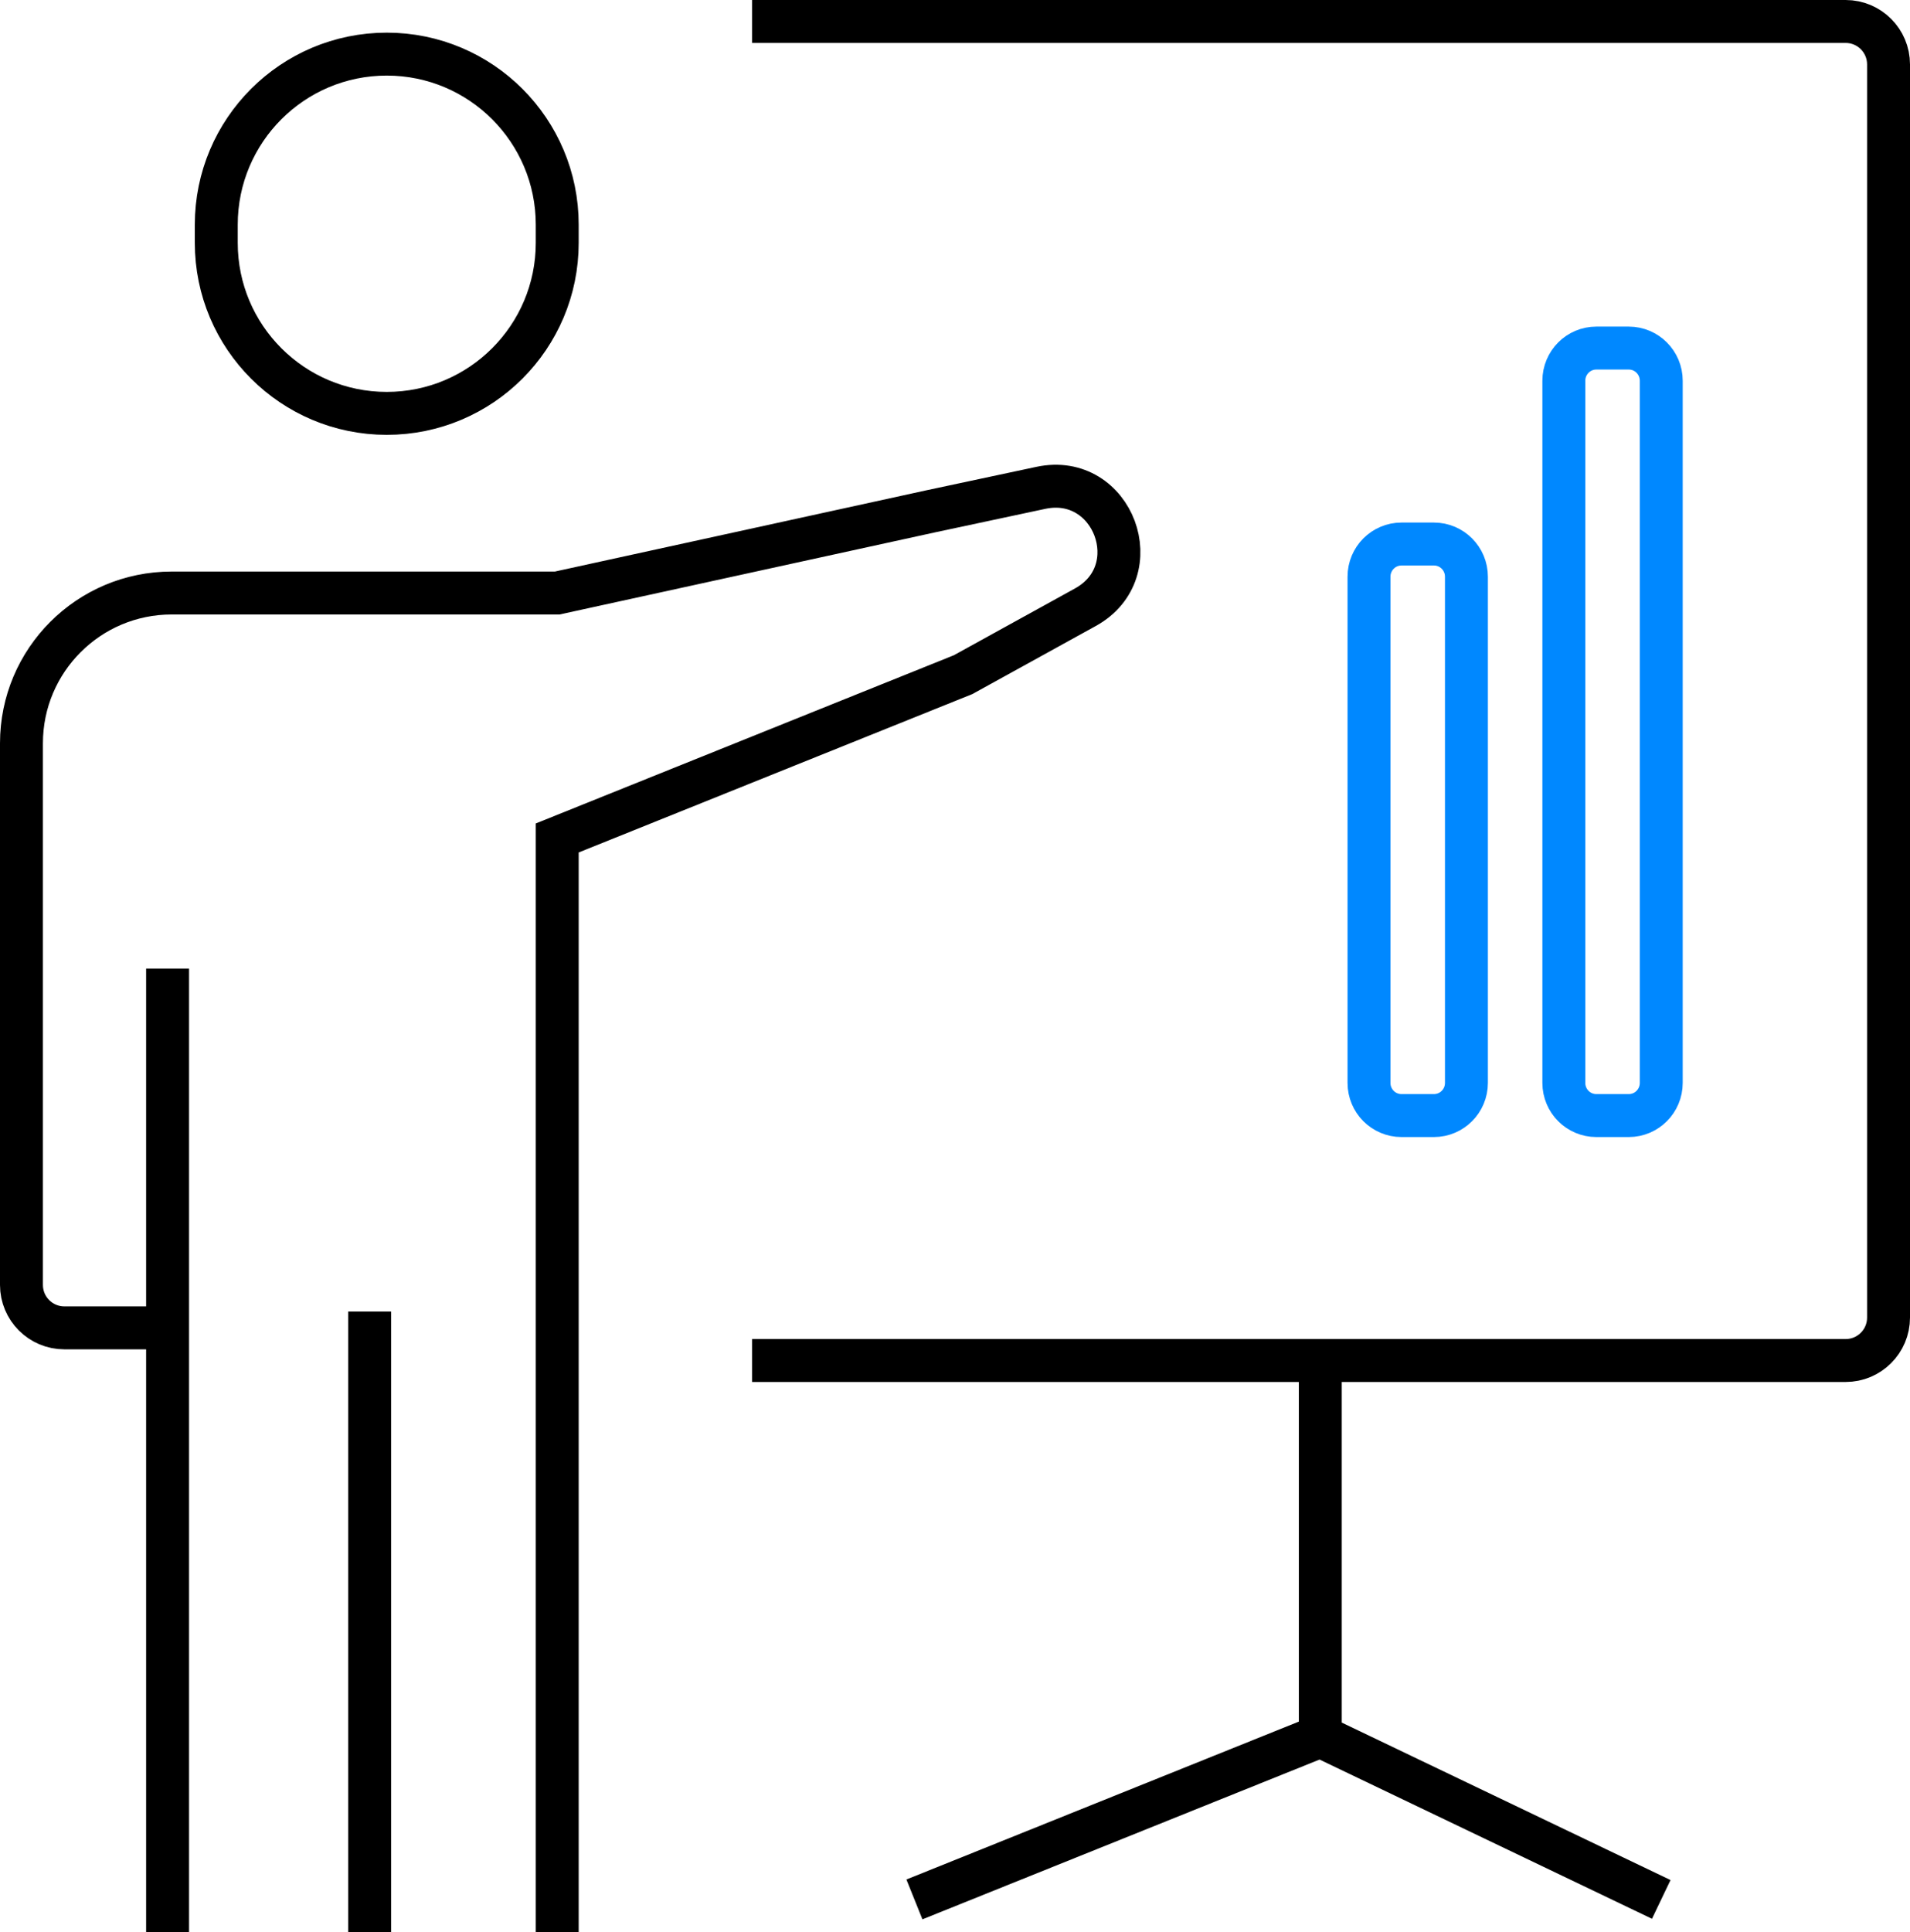 <svg width="89" height="90" viewBox="0 0 89 90" fill="none" xmlns="http://www.w3.org/2000/svg">
<path d="M35.044 1H86C87.105 1 88 1.895 88 3V61.376C88 62.481 87.105 63.376 86 63.376H61.522M35.044 63.376H61.522M61.522 63.376V80.872M61.522 80.872L42.609 88.479M61.522 80.872L77.409 88.479M17.224 61.094V75.547V90M25.965 90V39.034L44.878 31.427L50.575 28.286C53.597 26.62 51.876 22.005 48.5 22.725L43.365 23.82L25.965 27.624H8C4.134 27.624 1 30.758 1 34.624V59.855C1 60.959 1.895 61.855 3 61.855H7.809M7.809 45.12V90M10.078 10.465V11.313C10.078 15.7 13.635 19.256 18.022 19.256V19.256C22.409 19.256 25.965 15.7 25.965 11.313V10.465C25.965 6.078 22.409 2.521 18.022 2.521V2.521C13.635 2.521 10.078 6.078 10.078 10.465Z" stroke="black" stroke-width="2"/>
<path d="M66.817 25.342H65.304C64.469 25.342 63.791 26.023 63.791 26.863V50.444C63.791 51.285 64.469 51.966 65.304 51.966H66.817C67.653 51.966 68.331 51.285 68.331 50.444V26.863C68.331 26.023 67.653 25.342 66.817 25.342Z" stroke="#0088FF" stroke-width="2"/>
<path d="M75.896 16.214H74.383C73.547 16.214 72.87 16.895 72.87 17.735V50.444C72.87 51.285 73.547 51.966 74.383 51.966H75.896C76.731 51.966 77.409 51.285 77.409 50.444V17.735C77.409 16.895 76.731 16.214 75.896 16.214Z" stroke="#0088FF" stroke-width="2"/>
</svg>
